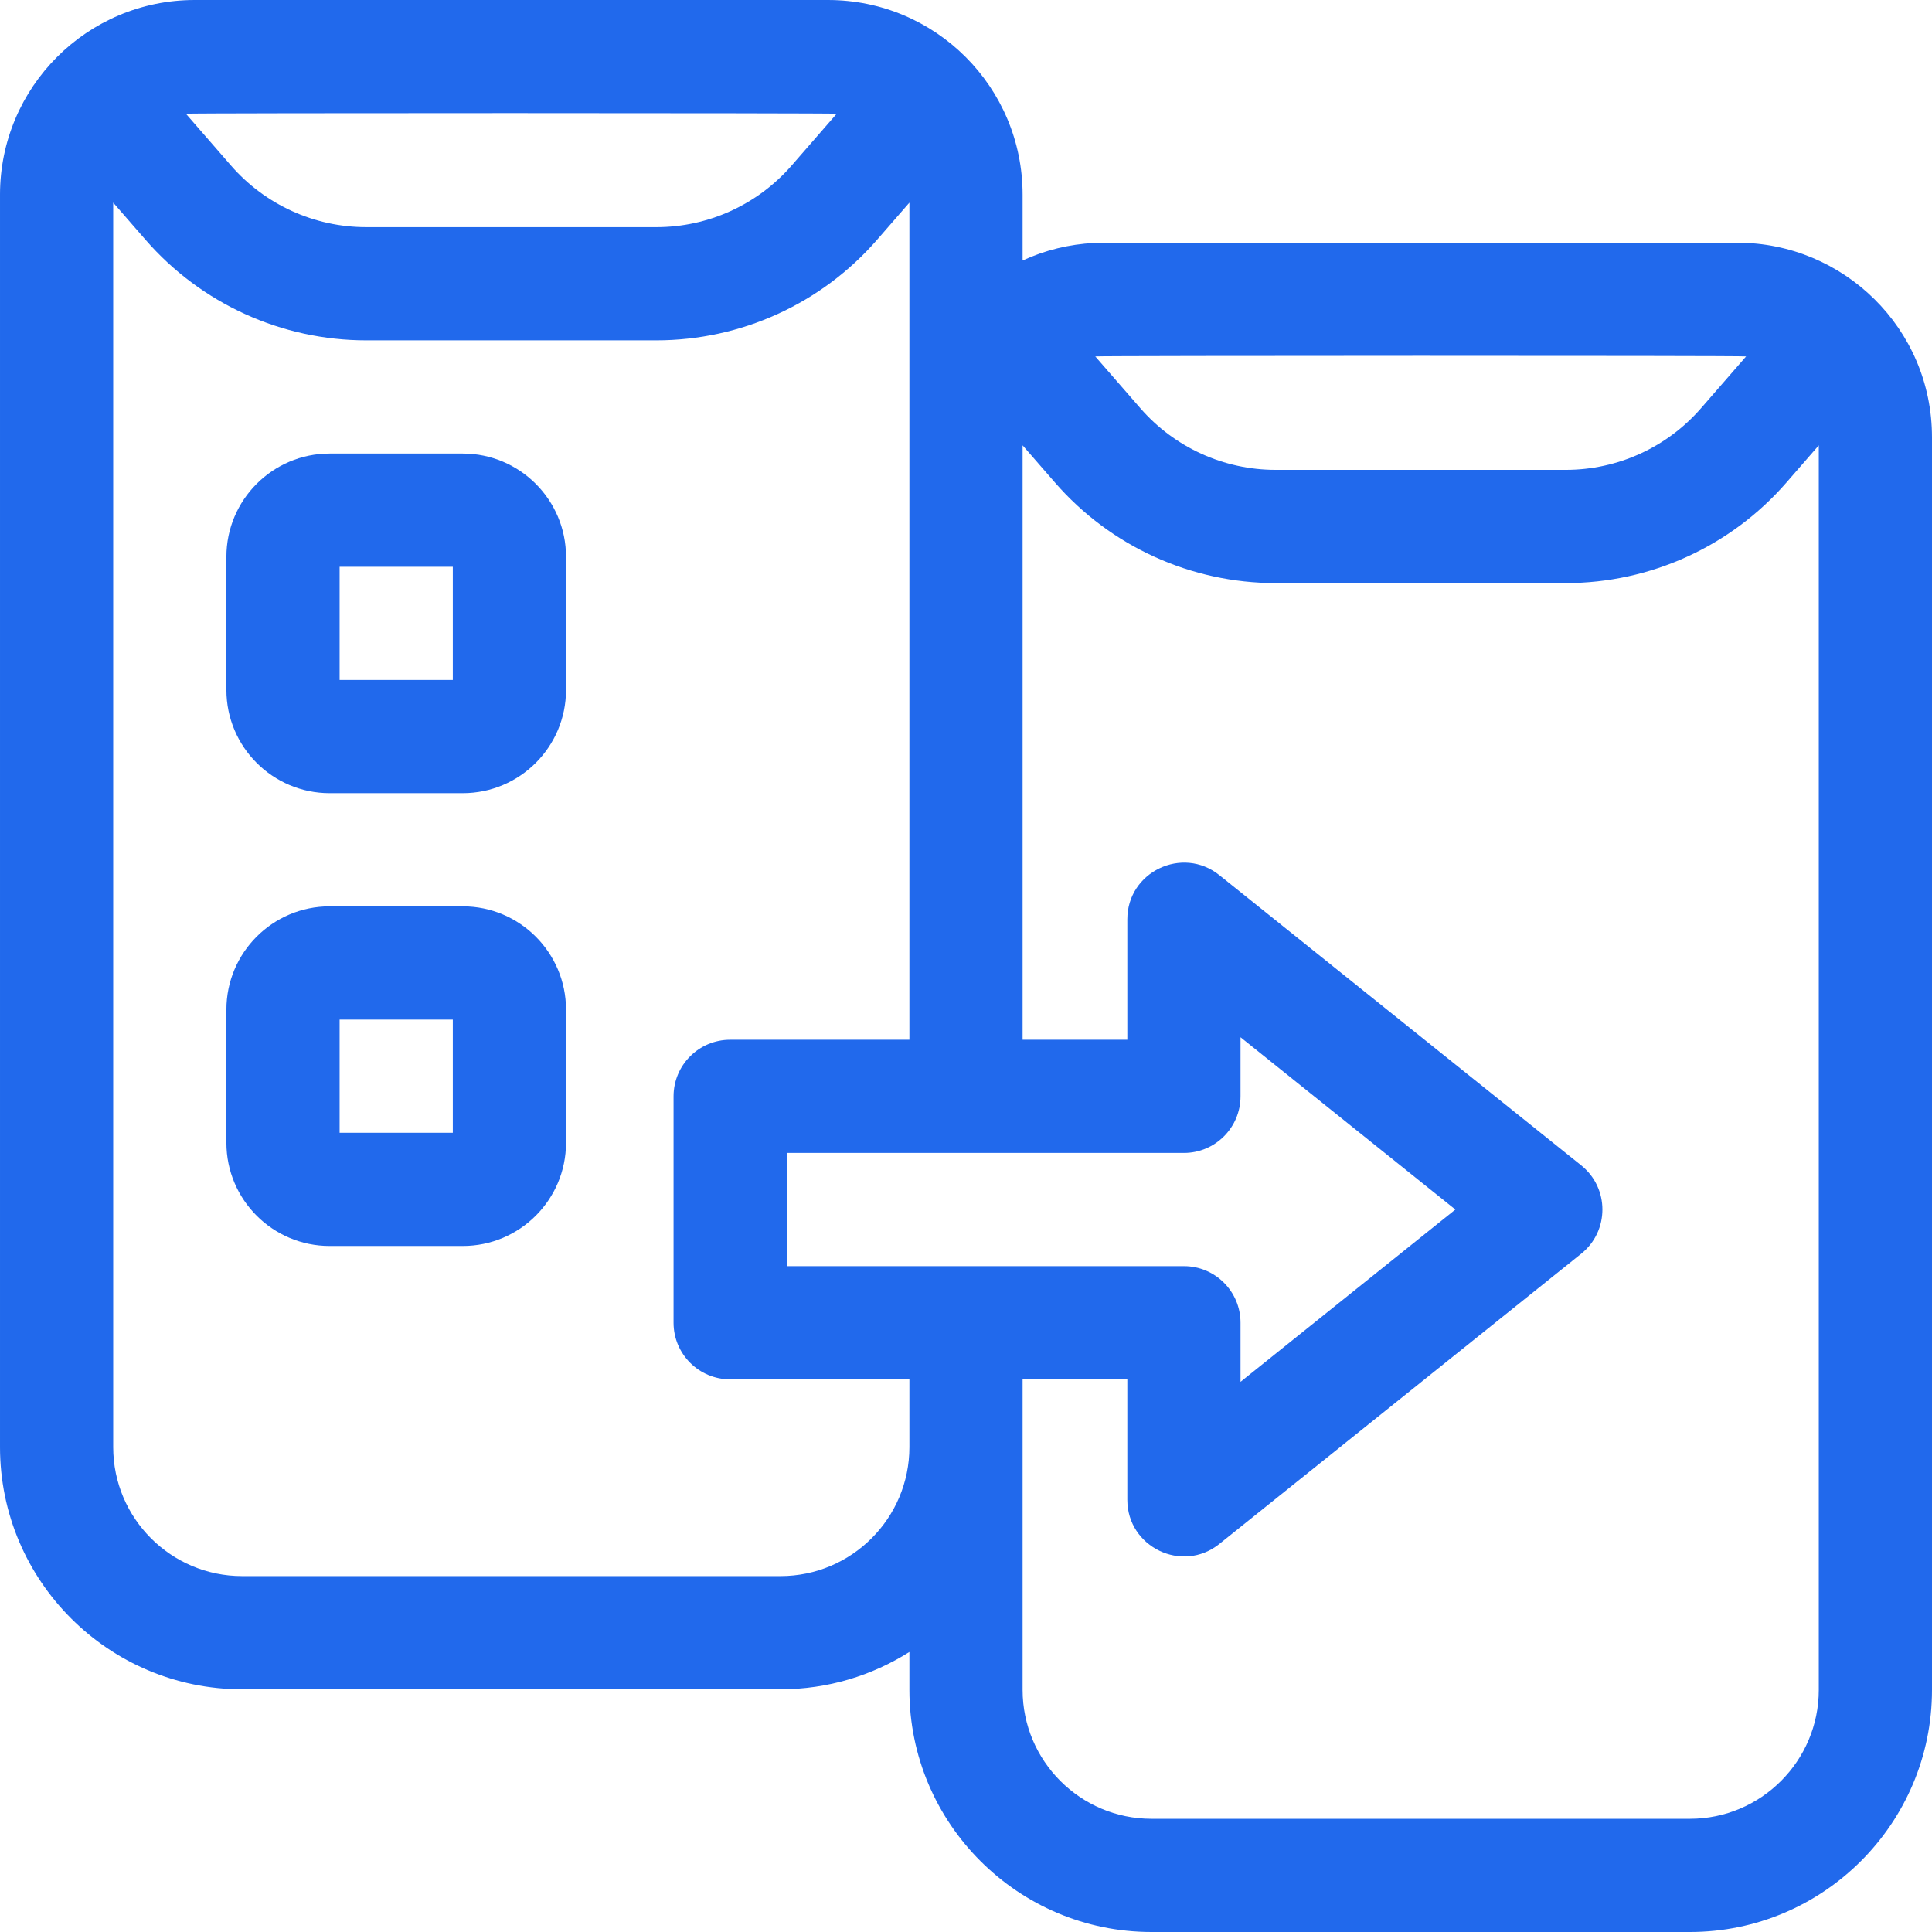 <svg fill="#2169ec" id="Capa_1" enable-background="new 0 0 512 512" height="512" viewBox="0 0 512 512" width="512" xmlns="http://www.w3.org/2000/svg"><g><path d="m64.16 447.68h142.68c12.55 0 24.26-3.637 34.16-9.891v10.051c0 35.378 28.782 64.16 64.16 64.16h142.68c35.378 0 64.16-28.782 64.16-64.16v-331.936c0-28.909-23.509-51.581-51.581-51.581-179.704 0-168.505-.031-170.425.063-6.66.326-13.08 1.921-18.994 4.648v-17.453c0-28.519-23.079-51.581-51.581-51.581h-167.838c-28.472 0-51.581 23.091-51.581 51.581v331.929c0 35.383 28.782 64.17 64.16 64.17zm142.68-30h-142.68c-18.836 0-34.16-15.329-34.16-34.17v-329.811l8.584 9.865c14.728 16.925 36.043 26.633 58.479 26.633h76.872c22.437 0 43.751-9.708 58.479-26.633l8.586-9.866v221.843h-47.5c-8.284 0-15 6.716-15 15v60c0 8.284 6.716 15 15 15h47.5v17.969c0 18.841-15.324 34.17-34.16 34.17zm106.911-82.139c-10.824 0-93.849 0-105.251 0v-30h105.251c8.284 0 15-6.716 15-15v-15.662l56.935 45.662-56.935 45.662v-15.662c0-8.284-6.716-15-15-15zm168.249 112.299c0 18.836-15.324 34.16-34.16 34.16h-142.68c-18.836 0-34.16-15.324-34.16-34.16v-64.33-17.969h27.751v31.92c0 12.556 14.579 19.567 24.385 11.702l95.909-76.92c7.478-5.998 7.486-17.399 0-23.403l-95.909-76.921c-9.794-7.856-24.385-.869-24.385 11.702v31.921h-27.751v-157.519l8.584 9.865c14.728 16.925 36.043 26.633 58.479 26.633h76.872c22.437 0 43.751-9.708 58.479-26.633l8.585-9.866v329.818zm-19.259-353.386-11.957 13.74c-9.028 10.375-22.095 16.326-35.849 16.326h-76.872c-13.754 0-26.82-5.951-35.849-16.326l-11.956-13.74c1.803-.193 170.353-.227 172.483 0zm-241-64.324-11.957 13.74c-9.028 10.375-22.095 16.326-35.849 16.326h-76.872c-13.754 0-26.82-5.951-35.849-16.326l-11.955-13.74c2.042-.219 170.63-.197 172.482 0z"/><path d="m122.645 120.197h-35.29c-15.084 0-27.355 12.271-27.355 27.355v35.289c0 15.084 12.271 27.355 27.355 27.355h35.289c15.084 0 27.355-12.271 27.355-27.355v-35.289c.001-15.084-12.27-27.355-27.354-27.355zm-2.645 60h-30v-30h30z"/><path d="m122.645 240.197h-35.29c-15.084 0-27.355 12.271-27.355 27.355v35.289c0 15.084 12.271 27.355 27.355 27.355h35.289c15.084 0 27.355-12.271 27.355-27.355v-35.289c.001-15.084-12.27-27.355-27.354-27.355zm-2.645 60h-30v-30h30z"/></g></svg>